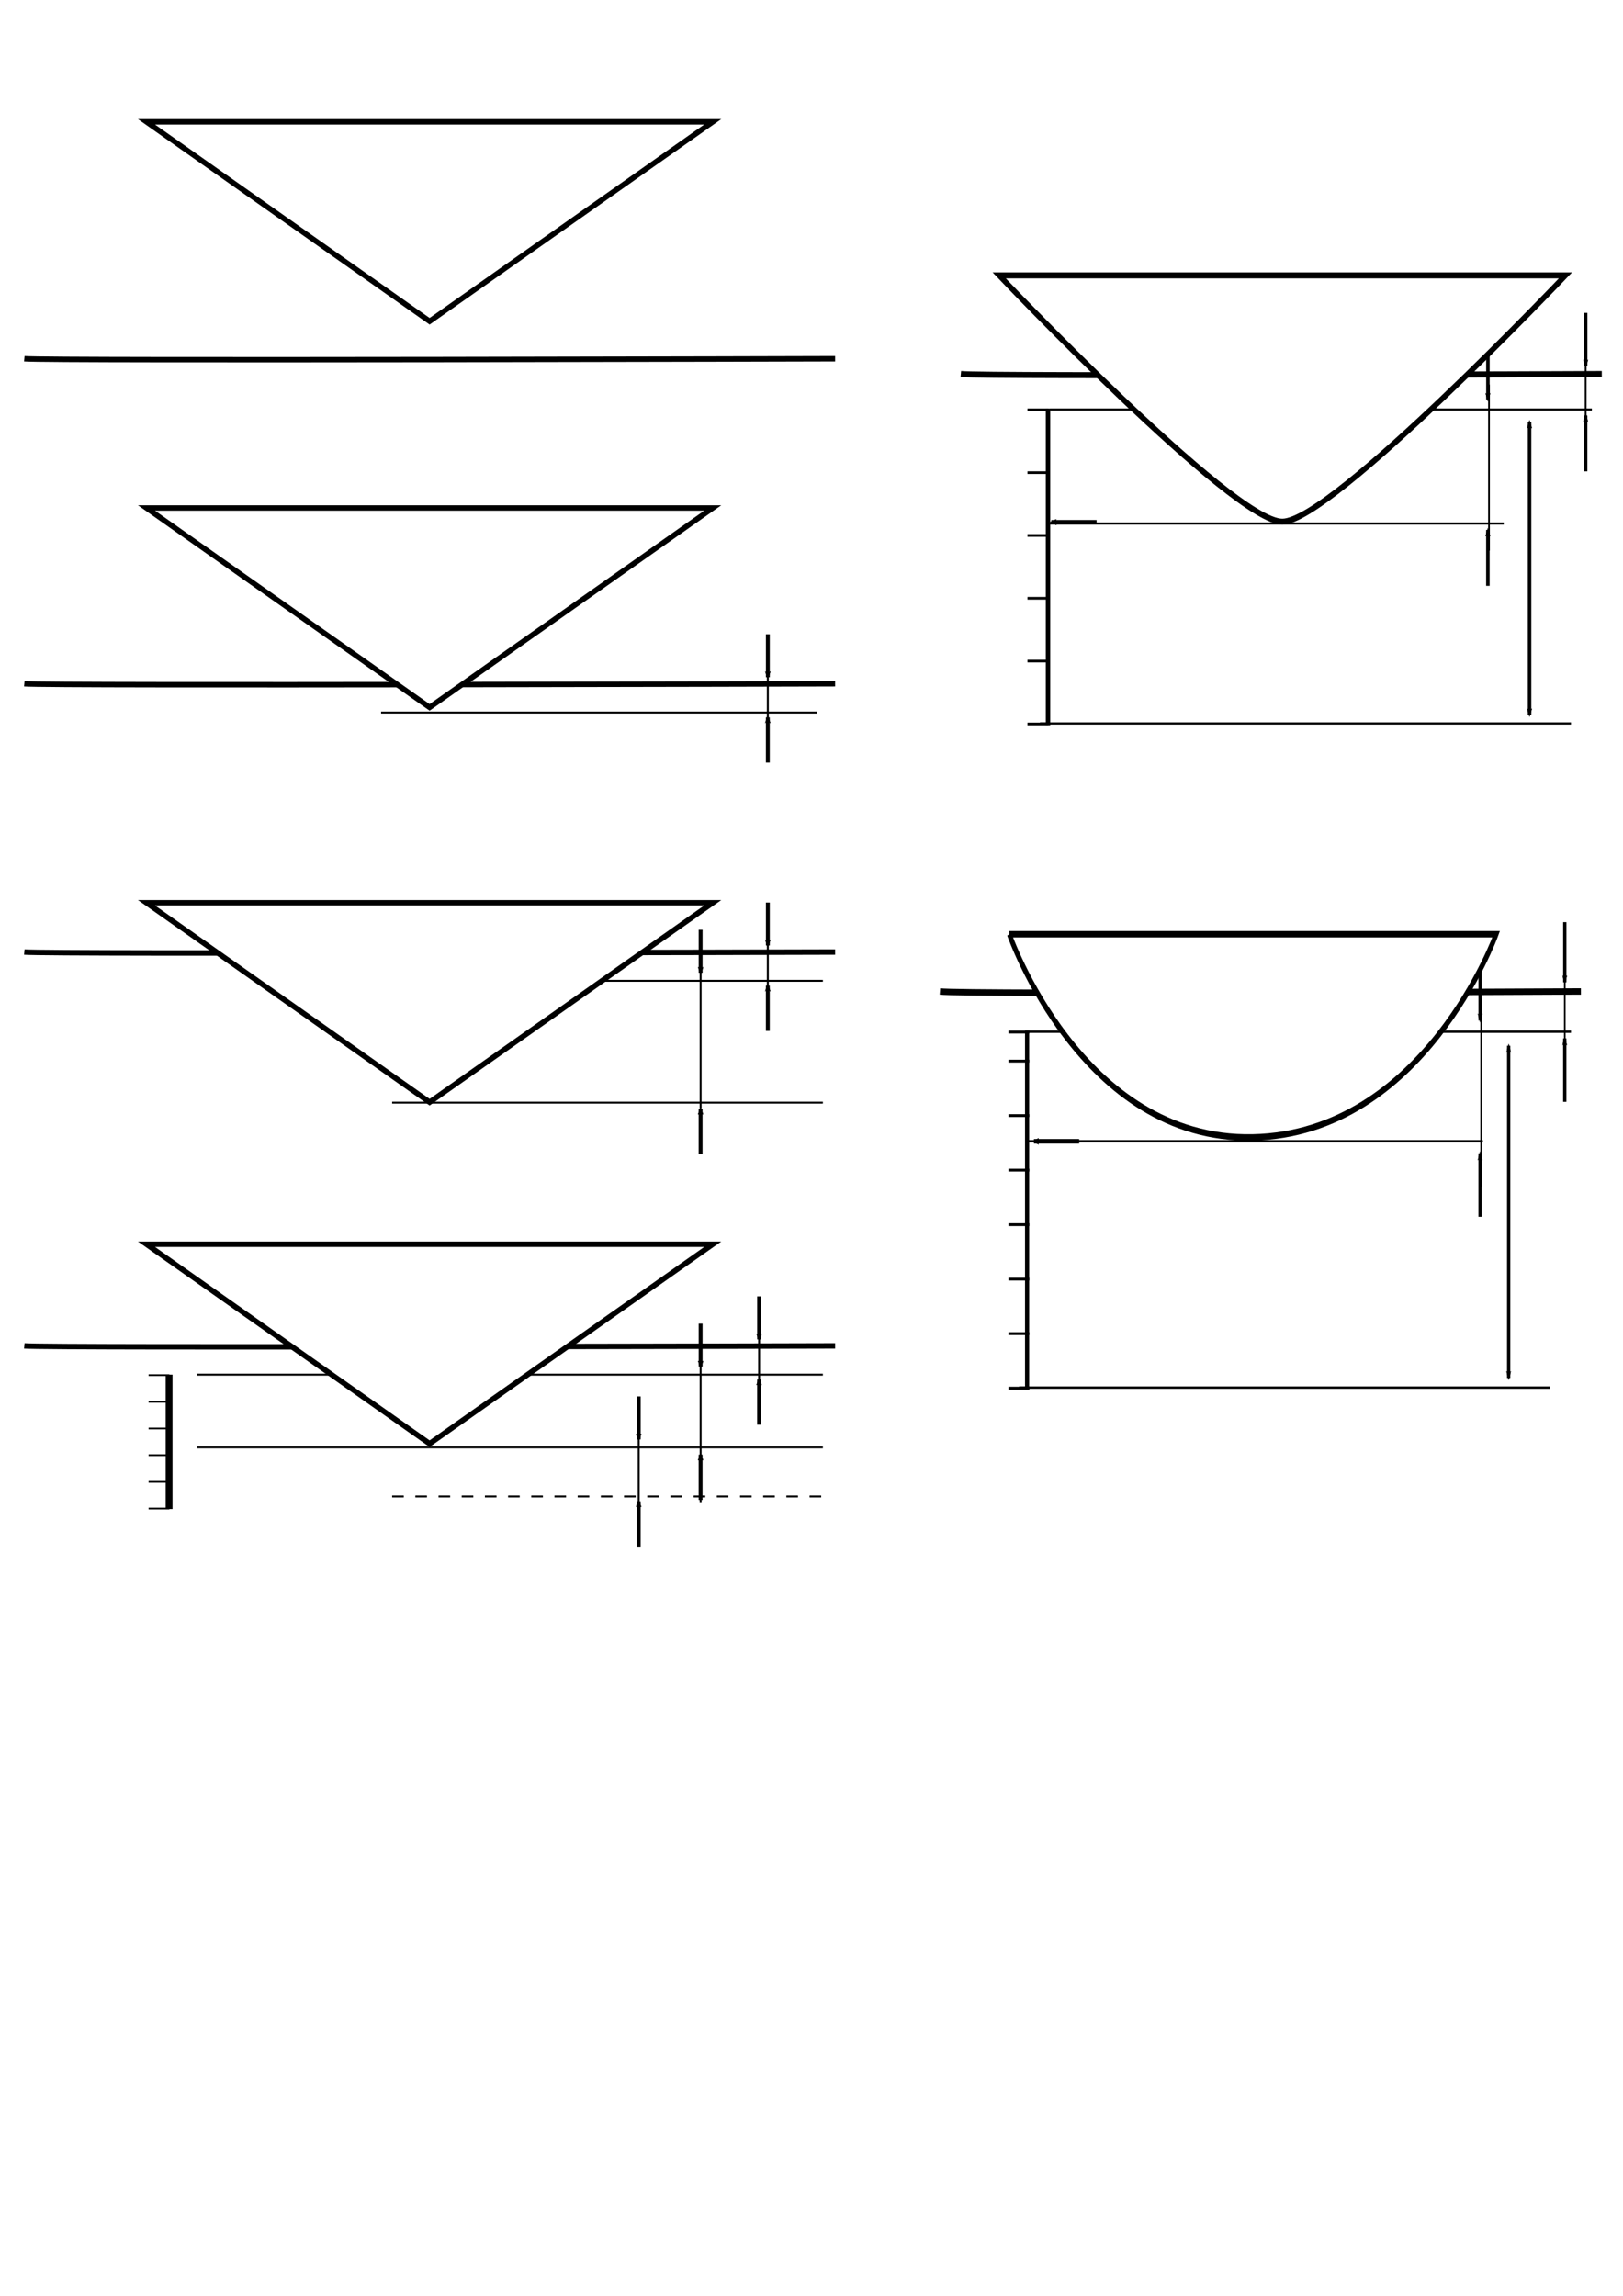 <?xml version="1.0" encoding="UTF-8" standalone="no"?>
<!-- Created with Inkscape (http://www.inkscape.org/) -->

<svg
   xmlns:dc="http://purl.org/dc/elements/1.1/"
   xmlns:cc="http://creativecommons.org/ns#"
   xmlns:rdf="http://www.w3.org/1999/02/22-rdf-syntax-ns#"
   xmlns:svg="http://www.w3.org/2000/svg"
   xmlns="http://www.w3.org/2000/svg"
   xmlns:sodipodi="http://sodipodi.sourceforge.net/DTD/sodipodi-0.dtd"
   xmlns:inkscape="http://www.inkscape.org/namespaces/inkscape"
   width="210mm"
   height="297mm"
   viewBox="0 0 744.094 1052.362"
   id="svg2"
   version="1.1"
   inkscape:version="0.91 r13725"
   sodipodi:docname="Rockwell.svg">
  <defs
     id="defs4">
    <marker
       inkscape:stockid="Arrow2Mstart"
       orient="auto"
       refY="0.0"
       refX="0.0"
       id="Arrow2Mstart"
       style="overflow:visible"
       inkscape:isstock="true">
      <path
         id="path4174"
         style="fill-rule:evenodd;stroke-width:0.625;stroke-linejoin:round;stroke:#000000;stroke-opacity:1;fill:#000000;fill-opacity:1"
         d="M 8.719,4.034 L -2.207,0.016 L 8.719,-4.002 C 6.973,-1.63 6.983,1.616 8.719,4.034 z "
         transform="scale(0.6) translate(0,0)" />
    </marker>
    <marker
       inkscape:stockid="Arrow2Mend"
       orient="auto"
       refY="0.0"
       refX="0.0"
       id="marker4452"
       style="overflow:visible;"
       inkscape:isstock="true">
      <path
         id="path4454"
         style="fill-rule:evenodd;stroke-width:0.625;stroke-linejoin:round;stroke:#000000;stroke-opacity:1;fill:#000000;fill-opacity:1"
         d="M 8.719,4.034 L -2.207,0.016 L 8.719,-4.002 C 6.973,-1.63 6.983,1.616 8.719,4.034 z "
         transform="scale(0.6) rotate(180) translate(0,0)" />
    </marker>
    <marker
       inkscape:stockid="Arrow2Lstart"
       orient="auto"
       refY="0.0"
       refX="0.0"
       id="Arrow2Lstart"
       style="overflow:visible"
       inkscape:isstock="true">
      <path
         id="path4168"
         style="fill-rule:evenodd;stroke-width:0.625;stroke-linejoin:round;stroke:#000000;stroke-opacity:1;fill:#000000;fill-opacity:1"
         d="M 8.719,4.034 L -2.207,0.016 L 8.719,-4.002 C 6.973,-1.63 6.983,1.616 8.719,4.034 z "
         transform="scale(1.1) translate(1,0)" />
    </marker>
    <marker
       inkscape:stockid="Arrow2Mend"
       orient="auto"
       refY="0.0"
       refX="0.0"
       id="Arrow2Mend"
       style="overflow:visible;"
       inkscape:isstock="true">
      <path
         id="path4177"
         style="fill-rule:evenodd;stroke-width:0.625;stroke-linejoin:round;stroke:#000000;stroke-opacity:1;fill:#000000;fill-opacity:1"
         d="M 8.719,4.034 L -2.207,0.016 L 8.719,-4.002 C 6.973,-1.63 6.983,1.616 8.719,4.034 z "
         transform="scale(0.6) rotate(180) translate(0,0)" />
    </marker>
    <marker
       inkscape:stockid="Arrow2Mend"
       orient="auto"
       refY="0"
       refX="0"
       id="Arrow2Mend-1"
       style="overflow:visible"
       inkscape:isstock="true">
      <path
         inkscape:connector-curvature="0"
         id="path4177-5"
         style="fill:#000000;fill-opacity:1;fill-rule:evenodd;stroke:#000000;stroke-width:0.625;stroke-linejoin:round;stroke-opacity:1"
         d="M 8.719,4.034 -2.207,0.016 8.719,-4.002 c -1.745,2.372 -1.735,5.617 -6e-7,8.035 z"
         transform="scale(-0.6,-0.6)" />
    </marker>
    <marker
       inkscape:stockid="Arrow2Mend"
       orient="auto"
       refY="0"
       refX="0"
       id="marker4452-1"
       style="overflow:visible"
       inkscape:isstock="true">
      <path
         inkscape:connector-curvature="0"
         id="path4454-5"
         style="fill:#000000;fill-opacity:1;fill-rule:evenodd;stroke:#000000;stroke-width:0.625;stroke-linejoin:round;stroke-opacity:1"
         d="M 8.719,4.034 -2.207,0.016 8.719,-4.002 c -1.745,2.372 -1.735,5.617 -6e-7,8.035 z"
         transform="scale(-0.6,-0.6)" />
    </marker>
    <marker
       inkscape:stockid="Arrow2Mend"
       orient="auto"
       refY="0"
       refX="0"
       id="Arrow2Mend-1-9"
       style="overflow:visible"
       inkscape:isstock="true">
      <path
         inkscape:connector-curvature="0"
         id="path4177-5-6"
         style="fill:#000000;fill-opacity:1;fill-rule:evenodd;stroke:#000000;stroke-width:0.625;stroke-linejoin:round;stroke-opacity:1"
         d="M 8.719,4.034 -2.207,0.016 8.719,-4.002 c -1.745,2.372 -1.735,5.617 -6e-7,8.035 z"
         transform="scale(-0.6,-0.6)" />
    </marker>
    <marker
       inkscape:stockid="Arrow2Mend"
       orient="auto"
       refY="0"
       refX="0"
       id="marker4452-1-7"
       style="overflow:visible"
       inkscape:isstock="true">
      <path
         inkscape:connector-curvature="0"
         id="path4454-5-8"
         style="fill:#000000;fill-opacity:1;fill-rule:evenodd;stroke:#000000;stroke-width:0.625;stroke-linejoin:round;stroke-opacity:1"
         d="M 8.719,4.034 -2.207,0.016 8.719,-4.002 c -1.745,2.372 -1.735,5.617 -6e-7,8.035 z"
         transform="scale(-0.6,-0.6)" />
    </marker>
    <marker
       inkscape:stockid="Arrow2Mend"
       orient="auto"
       refY="0"
       refX="0"
       id="Arrow2Mend-1-9-0"
       style="overflow:visible"
       inkscape:isstock="true">
      <path
         inkscape:connector-curvature="0"
         id="path4177-5-6-2"
         style="fill:#000000;fill-opacity:1;fill-rule:evenodd;stroke:#000000;stroke-width:0.625;stroke-linejoin:round;stroke-opacity:1"
         d="M 8.719,4.034 -2.207,0.016 8.719,-4.002 c -1.745,2.372 -1.735,5.617 -6e-7,8.035 z"
         transform="scale(-0.6,-0.6)" />
    </marker>
    <marker
       inkscape:stockid="Arrow2Mend"
       orient="auto"
       refY="0"
       refX="0"
       id="marker4452-1-7-1"
       style="overflow:visible"
       inkscape:isstock="true">
      <path
         inkscape:connector-curvature="0"
         id="path4454-5-8-3"
         style="fill:#000000;fill-opacity:1;fill-rule:evenodd;stroke:#000000;stroke-width:0.625;stroke-linejoin:round;stroke-opacity:1"
         d="M 8.719,4.034 -2.207,0.016 8.719,-4.002 c -1.745,2.372 -1.735,5.617 -6e-7,8.035 z"
         transform="scale(-0.6,-0.6)" />
    </marker>
    <marker
       inkscape:stockid="Arrow2Mend"
       orient="auto"
       refY="0"
       refX="0"
       id="Arrow2Mend-1-9-0-8"
       style="overflow:visible"
       inkscape:isstock="true">
      <path
         inkscape:connector-curvature="0"
         id="path4177-5-6-2-8"
         style="fill:#000000;fill-opacity:1;fill-rule:evenodd;stroke:#000000;stroke-width:0.625;stroke-linejoin:round;stroke-opacity:1"
         d="M 8.719,4.034 -2.207,0.016 8.719,-4.002 c -1.745,2.372 -1.735,5.617 -6e-7,8.035 z"
         transform="scale(-0.6,-0.6)" />
    </marker>
    <marker
       inkscape:stockid="Arrow2Mend"
       orient="auto"
       refY="0"
       refX="0"
       id="marker4452-1-7-1-0"
       style="overflow:visible"
       inkscape:isstock="true">
      <path
         inkscape:connector-curvature="0"
         id="path4454-5-8-3-2"
         style="fill:#000000;fill-opacity:1;fill-rule:evenodd;stroke:#000000;stroke-width:0.625;stroke-linejoin:round;stroke-opacity:1"
         d="M 8.719,4.034 -2.207,0.016 8.719,-4.002 c -1.745,2.372 -1.735,5.617 -6e-7,8.035 z"
         transform="scale(-0.6,-0.6)" />
    </marker>
    <marker
       inkscape:stockid="Arrow2Mend"
       orient="auto"
       refY="0"
       refX="0"
       id="Arrow2Mend-1-9-09"
       style="overflow:visible"
       inkscape:isstock="true">
      <path
         inkscape:connector-curvature="0"
         id="path4177-5-6-9"
         style="fill:#000000;fill-opacity:1;fill-rule:evenodd;stroke:#000000;stroke-width:0.625;stroke-linejoin:round;stroke-opacity:1"
         d="M 8.719,4.034 -2.207,0.016 8.719,-4.002 c -1.745,2.372 -1.735,5.617 -6e-7,8.035 z"
         transform="scale(-0.6,-0.6)" />
    </marker>
    <marker
       inkscape:stockid="Arrow2Mend"
       orient="auto"
       refY="0"
       refX="0"
       id="marker4452-1-7-7"
       style="overflow:visible"
       inkscape:isstock="true">
      <path
         inkscape:connector-curvature="0"
         id="path4454-5-8-5"
         style="fill:#000000;fill-opacity:1;fill-rule:evenodd;stroke:#000000;stroke-width:0.625;stroke-linejoin:round;stroke-opacity:1"
         d="M 8.719,4.034 -2.207,0.016 8.719,-4.002 c -1.745,2.372 -1.735,5.617 -6e-7,8.035 z"
         transform="scale(-0.6,-0.6)" />
    </marker>
    <marker
       inkscape:stockid="Arrow2Mend"
       orient="auto"
       refY="0"
       refX="0"
       id="Arrow2Mend-1-9-09-4"
       style="overflow:visible"
       inkscape:isstock="true">
      <path
         inkscape:connector-curvature="0"
         id="path4177-5-6-9-4"
         style="fill:#000000;fill-opacity:1;fill-rule:evenodd;stroke:#000000;stroke-width:0.625;stroke-linejoin:round;stroke-opacity:1"
         d="M 8.719,4.034 -2.207,0.016 8.719,-4.002 c -1.745,2.372 -1.735,5.617 -6e-7,8.035 z"
         transform="scale(-0.6,-0.6)" />
    </marker>
    <marker
       inkscape:stockid="Arrow2Mend"
       orient="auto"
       refY="0"
       refX="0"
       id="marker4452-1-7-7-4"
       style="overflow:visible"
       inkscape:isstock="true">
      <path
         inkscape:connector-curvature="0"
         id="path4454-5-8-5-2"
         style="fill:#000000;fill-opacity:1;fill-rule:evenodd;stroke:#000000;stroke-width:0.625;stroke-linejoin:round;stroke-opacity:1"
         d="M 8.719,4.034 -2.207,0.016 8.719,-4.002 c -1.745,2.372 -1.735,5.617 -6e-7,8.035 z"
         transform="scale(-0.6,-0.6)" />
    </marker>
    <marker
       inkscape:stockid="Arrow2Mend"
       orient="auto"
       refY="0"
       refX="0"
       id="Arrow2Mend-1-9-09-4-9"
       style="overflow:visible"
       inkscape:isstock="true">
      <path
         inkscape:connector-curvature="0"
         id="path4177-5-6-9-4-2"
         style="fill:#000000;fill-opacity:1;fill-rule:evenodd;stroke:#000000;stroke-width:0.625;stroke-linejoin:round;stroke-opacity:1"
         d="M 8.719,4.034 -2.207,0.016 8.719,-4.002 c -1.745,2.372 -1.735,5.617 -6e-7,8.035 z"
         transform="scale(-0.6,-0.6)" />
    </marker>
    <marker
       inkscape:stockid="Arrow2Mend"
       orient="auto"
       refY="0"
       refX="0"
       id="marker4452-1-7-7-4-3"
       style="overflow:visible"
       inkscape:isstock="true">
      <path
         inkscape:connector-curvature="0"
         id="path4454-5-8-5-2-0"
         style="fill:#000000;fill-opacity:1;fill-rule:evenodd;stroke:#000000;stroke-width:0.625;stroke-linejoin:round;stroke-opacity:1"
         d="M 8.719,4.034 -2.207,0.016 8.719,-4.002 c -1.745,2.372 -1.735,5.617 -6e-7,8.035 z"
         transform="scale(-0.6,-0.6)" />
    </marker>
    <marker
       inkscape:stockid="Arrow2Mend"
       orient="auto"
       refY="0"
       refX="0"
       id="Arrow2Mend-1-9-0-8-0"
       style="overflow:visible"
       inkscape:isstock="true">
      <path
         inkscape:connector-curvature="0"
         id="path4177-5-6-2-8-1"
         style="fill:#000000;fill-opacity:1;fill-rule:evenodd;stroke:#000000;stroke-width:0.625;stroke-linejoin:round;stroke-opacity:1"
         d="M 8.719,4.034 -2.207,0.016 8.719,-4.002 c -1.745,2.372 -1.735,5.617 -6e-7,8.035 z"
         transform="scale(-0.6,-0.6)" />
    </marker>
    <marker
       inkscape:stockid="Arrow2Mend"
       orient="auto"
       refY="0"
       refX="0"
       id="marker4452-1-7-1-0-4"
       style="overflow:visible"
       inkscape:isstock="true">
      <path
         inkscape:connector-curvature="0"
         id="path4454-5-8-3-2-1"
         style="fill:#000000;fill-opacity:1;fill-rule:evenodd;stroke:#000000;stroke-width:0.625;stroke-linejoin:round;stroke-opacity:1"
         d="M 8.719,4.034 -2.207,0.016 8.719,-4.002 c -1.745,2.372 -1.735,5.617 -6e-7,8.035 z"
         transform="scale(-0.6,-0.6)" />
    </marker>
    <marker
       inkscape:stockid="Arrow2Mend"
       orient="auto"
       refY="0"
       refX="0"
       id="Arrow2Mend-1-9-09-5"
       style="overflow:visible"
       inkscape:isstock="true">
      <path
         inkscape:connector-curvature="0"
         id="path4177-5-6-9-5"
         style="fill:#000000;fill-opacity:1;fill-rule:evenodd;stroke:#000000;stroke-width:0.625;stroke-linejoin:round;stroke-opacity:1"
         d="M 8.719,4.034 -2.207,0.016 8.719,-4.002 c -1.745,2.372 -1.735,5.617 -6e-7,8.035 z"
         transform="scale(-0.6,-0.6)" />
    </marker>
    <marker
       inkscape:stockid="Arrow2Mend"
       orient="auto"
       refY="0"
       refX="0"
       id="marker4452-1-7-7-3"
       style="overflow:visible"
       inkscape:isstock="true">
      <path
         inkscape:connector-curvature="0"
         id="path4454-5-8-5-3"
         style="fill:#000000;fill-opacity:1;fill-rule:evenodd;stroke:#000000;stroke-width:0.625;stroke-linejoin:round;stroke-opacity:1"
         d="M 8.719,4.034 -2.207,0.016 8.719,-4.002 c -1.745,2.372 -1.735,5.617 -6e-7,8.035 z"
         transform="scale(-0.6,-0.6)" />
    </marker>
    <marker
       inkscape:stockid="Arrow2Mend"
       orient="auto"
       refY="0"
       refX="0"
       id="Arrow2Mend-1-9-09-4-9-9"
       style="overflow:visible"
       inkscape:isstock="true">
      <path
         inkscape:connector-curvature="0"
         id="path4177-5-6-9-4-2-5"
         style="fill:#000000;fill-opacity:1;fill-rule:evenodd;stroke:#000000;stroke-width:0.625;stroke-linejoin:round;stroke-opacity:1"
         d="M 8.719,4.034 -2.207,0.016 8.719,-4.002 c -1.745,2.372 -1.735,5.617 -6e-7,8.035 z"
         transform="scale(-0.6,-0.6)" />
    </marker>
    <marker
       inkscape:stockid="Arrow2Mend"
       orient="auto"
       refY="0"
       refX="0"
       id="marker4452-1-7-7-4-3-7"
       style="overflow:visible"
       inkscape:isstock="true">
      <path
         inkscape:connector-curvature="0"
         id="path4454-5-8-5-2-0-4"
         style="fill:#000000;fill-opacity:1;fill-rule:evenodd;stroke:#000000;stroke-width:0.625;stroke-linejoin:round;stroke-opacity:1"
         d="M 8.719,4.034 -2.207,0.016 8.719,-4.002 c -1.745,2.372 -1.735,5.617 -6e-7,8.035 z"
         transform="scale(-0.6,-0.6)" />
    </marker>
    <marker
       inkscape:stockid="Arrow2Mend"
       orient="auto"
       refY="0"
       refX="0"
       id="Arrow2Mend-1-9-0-8-0-9"
       style="overflow:visible"
       inkscape:isstock="true">
      <path
         inkscape:connector-curvature="0"
         id="path4177-5-6-2-8-1-7"
         style="fill:#000000;fill-opacity:1;fill-rule:evenodd;stroke:#000000;stroke-width:0.625;stroke-linejoin:round;stroke-opacity:1"
         d="M 8.719,4.034 -2.207,0.016 8.719,-4.002 c -1.745,2.372 -1.735,5.617 -6e-7,8.035 z"
         transform="scale(-0.6,-0.6)" />
    </marker>
    <marker
       inkscape:stockid="Arrow2Mend"
       orient="auto"
       refY="0"
       refX="0"
       id="marker4452-1-7-1-0-4-8"
       style="overflow:visible"
       inkscape:isstock="true">
      <path
         inkscape:connector-curvature="0"
         id="path4454-5-8-3-2-1-5"
         style="fill:#000000;fill-opacity:1;fill-rule:evenodd;stroke:#000000;stroke-width:0.625;stroke-linejoin:round;stroke-opacity:1"
         d="M 8.719,4.034 -2.207,0.016 8.719,-4.002 c -1.745,2.372 -1.735,5.617 -6e-7,8.035 z"
         transform="scale(-0.6,-0.6)" />
    </marker>
    <marker
       inkscape:stockid="Arrow2Mend"
       orient="auto"
       refY="0"
       refX="0"
       id="Arrow2Mend-1-9-09-5-3"
       style="overflow:visible"
       inkscape:isstock="true">
      <path
         inkscape:connector-curvature="0"
         id="path4177-5-6-9-5-5"
         style="fill:#000000;fill-opacity:1;fill-rule:evenodd;stroke:#000000;stroke-width:0.625;stroke-linejoin:round;stroke-opacity:1"
         d="M 8.719,4.034 -2.207,0.016 8.719,-4.002 c -1.745,2.372 -1.735,5.617 -6e-7,8.035 z"
         transform="scale(-0.6,-0.6)" />
    </marker>
    <marker
       inkscape:stockid="Arrow2Mend"
       orient="auto"
       refY="0"
       refX="0"
       id="marker4452-1-7-7-3-7"
       style="overflow:visible"
       inkscape:isstock="true">
      <path
         inkscape:connector-curvature="0"
         id="path4454-5-8-5-3-7"
         style="fill:#000000;fill-opacity:1;fill-rule:evenodd;stroke:#000000;stroke-width:0.625;stroke-linejoin:round;stroke-opacity:1"
         d="M 8.719,4.034 -2.207,0.016 8.719,-4.002 c -1.745,2.372 -1.735,5.617 -6e-7,8.035 z"
         transform="scale(-0.6,-0.6)" />
    </marker>
    <marker
       inkscape:stockid="Arrow2Mend"
       orient="auto"
       refY="0"
       refX="0"
       id="Arrow2Mend-1-9-0-8-0-9-0"
       style="overflow:visible"
       inkscape:isstock="true">
      <path
         inkscape:connector-curvature="0"
         id="path4177-5-6-2-8-1-7-6"
         style="fill:#000000;fill-opacity:1;fill-rule:evenodd;stroke:#000000;stroke-width:0.625;stroke-linejoin:round;stroke-opacity:1"
         d="M 8.719,4.034 -2.207,0.016 8.719,-4.002 c -1.745,2.372 -1.735,5.617 -6e-7,8.035 z"
         transform="scale(-0.6,-0.6)" />
    </marker>
    <marker
       inkscape:stockid="Arrow2Mend"
       orient="auto"
       refY="0"
       refX="0"
       id="Arrow2Mend-1-9-0-8-0-9-5"
       style="overflow:visible"
       inkscape:isstock="true">
      <path
         inkscape:connector-curvature="0"
         id="path4177-5-6-2-8-1-7-7"
         style="fill:#000000;fill-opacity:1;fill-rule:evenodd;stroke:#000000;stroke-width:0.625;stroke-linejoin:round;stroke-opacity:1"
         d="M 8.719,4.034 -2.207,0.016 8.719,-4.002 c -1.745,2.372 -1.735,5.617 -6e-7,8.035 z"
         transform="scale(-0.6,-0.6)" />
    </marker>
    <marker
       inkscape:stockid="Arrow2Mend"
       orient="auto"
       refY="0"
       refX="0"
       id="marker4452-1-7-7-3-7-7"
       style="overflow:visible"
       inkscape:isstock="true">
      <path
         inkscape:connector-curvature="0"
         id="path4454-5-8-5-3-7-0"
         style="fill:#000000;fill-opacity:1;fill-rule:evenodd;stroke:#000000;stroke-width:0.625;stroke-linejoin:round;stroke-opacity:1"
         d="M 8.719,4.034 -2.207,0.016 8.719,-4.002 c -1.745,2.372 -1.735,5.617 -6e-7,8.035 z"
         transform="scale(-0.6,-0.6)" />
    </marker>
    <marker
       inkscape:stockid="Arrow2Mend"
       orient="auto"
       refY="0"
       refX="0"
       id="Arrow2Mend-1-9-09-5-3-7"
       style="overflow:visible"
       inkscape:isstock="true">
      <path
         inkscape:connector-curvature="0"
         id="path4177-5-6-9-5-5-6"
         style="fill:#000000;fill-opacity:1;fill-rule:evenodd;stroke:#000000;stroke-width:0.625;stroke-linejoin:round;stroke-opacity:1"
         d="M 8.719,4.034 -2.207,0.016 8.719,-4.002 c -1.745,2.372 -1.735,5.617 -6e-7,8.035 z"
         transform="scale(-0.6,-0.6)" />
    </marker>
    <marker
       inkscape:stockid="Arrow2Mend"
       orient="auto"
       refY="0"
       refX="0"
       id="marker4452-1-7-1-0-4-8-6"
       style="overflow:visible"
       inkscape:isstock="true">
      <path
         inkscape:connector-curvature="0"
         id="path4454-5-8-3-2-1-5-7"
         style="fill:#000000;fill-opacity:1;fill-rule:evenodd;stroke:#000000;stroke-width:0.625;stroke-linejoin:round;stroke-opacity:1"
         d="M 8.719,4.034 -2.207,0.016 8.719,-4.002 c -1.745,2.372 -1.735,5.617 -6e-7,8.035 z"
         transform="scale(-0.6,-0.6)" />
    </marker>
    <marker
       inkscape:stockid="Arrow2Mend"
       orient="auto"
       refY="0"
       refX="0"
       id="Arrow2Mend-1-9-0-8-0-9-7"
       style="overflow:visible"
       inkscape:isstock="true">
      <path
         inkscape:connector-curvature="0"
         id="path4177-5-6-2-8-1-7-3"
         style="fill:#000000;fill-opacity:1;fill-rule:evenodd;stroke:#000000;stroke-width:0.625;stroke-linejoin:round;stroke-opacity:1"
         d="M 8.719,4.034 -2.207,0.016 8.719,-4.002 c -1.745,2.372 -1.735,5.617 -6e-7,8.035 z"
         transform="scale(-0.6,-0.6)" />
    </marker>
    <marker
       inkscape:stockid="Arrow2Mstart"
       orient="auto"
       refY="0"
       refX="0"
       id="Arrow2Mstart-1"
       style="overflow:visible"
       inkscape:isstock="true">
      <path
         inkscape:connector-curvature="0"
         id="path4174-2"
         style="fill:#000000;fill-opacity:1;fill-rule:evenodd;stroke:#000000;stroke-width:0.625;stroke-linejoin:round;stroke-opacity:1"
         d="M 8.719,4.034 -2.207,0.016 8.719,-4.002 c -1.745,2.372 -1.735,5.617 -6e-7,8.035 z"
         transform="scale(0.6,0.6)" />
    </marker>
    <marker
       inkscape:stockid="Arrow2Mend"
       orient="auto"
       refY="0"
       refX="0"
       id="Arrow2Mend-1-9-0-8-0-9-0-9"
       style="overflow:visible"
       inkscape:isstock="true">
      <path
         inkscape:connector-curvature="0"
         id="path4177-5-6-2-8-1-7-6-0"
         style="fill:#000000;fill-opacity:1;fill-rule:evenodd;stroke:#000000;stroke-width:0.625;stroke-linejoin:round;stroke-opacity:1"
         d="M 8.719,4.034 -2.207,0.016 8.719,-4.002 c -1.745,2.372 -1.735,5.617 -6e-7,8.035 z"
         transform="scale(-0.6,-0.6)" />
    </marker>
    <marker
       inkscape:stockid="Arrow2Mend"
       orient="auto"
       refY="0"
       refX="0"
       id="Arrow2Mend-1-9-0-8-0-9-5-0"
       style="overflow:visible"
       inkscape:isstock="true">
      <path
         inkscape:connector-curvature="0"
         id="path4177-5-6-2-8-1-7-7-1"
         style="fill:#000000;fill-opacity:1;fill-rule:evenodd;stroke:#000000;stroke-width:0.625;stroke-linejoin:round;stroke-opacity:1"
         d="M 8.719,4.034 -2.207,0.016 8.719,-4.002 c -1.745,2.372 -1.735,5.617 -6e-7,8.035 z"
         transform="scale(-0.6,-0.6)" />
    </marker>
  </defs>
  <sodipodi:namedview
     id="base"
     pagecolor="#ffffff"
     bordercolor="#666666"
     borderopacity="1.0"
     inkscape:pageopacity="0.0"
     inkscape:pageshadow="2"
     inkscape:zoom="2.1786943"
     inkscape:cx="500.77128"
     inkscape:cy="512.94328"
     inkscape:document-units="px"
     inkscape:current-layer="g8819-5"
     showgrid="false"
     showguides="true"
     inkscape:guide-bbox="true"
     inkscape:window-width="1920"
     inkscape:window-height="1027"
     inkscape:window-x="-8"
     inkscape:window-y="-8"
     inkscape:window-maximized="1">
    <sodipodi:guide
       position="690.944,250.518"
       orientation="0,1"
       id="guide6190" />
  </sodipodi:namedview>
  <g
     inkscape:label="Ebene 1"
     inkscape:groupmode="layer"
     id="layer1">
    <g
       id="g6192"
       transform="translate(-184.819,6.1035156e-5)">
      <path
         sodipodi:nodetypes="cccc"
         inkscape:connector-curvature="0"
         id="path3336"
         d="m 251.979,55.847 259.609,0 -129.805,91.419 z"
         style="fill:#ffffff;fill-opacity:1;fill-rule:evenodd;stroke:#000000;stroke-width:2.48;stroke-linecap:butt;stroke-linejoin:miter;stroke-miterlimit:4;stroke-dasharray:none;stroke-opacity:1" />
      <path
         inkscape:connector-curvature="0"
         id="path3338"
         d="m 195.97,164.438 c 11.112,1.01 371.736,0 371.736,0"
         style="fill:none;fill-rule:evenodd;stroke:#000000;stroke-width:2.48;stroke-linecap:butt;stroke-linejoin:miter;stroke-miterlimit:4;stroke-dasharray:none;stroke-opacity:1" />
    </g>
    <g
       id="g6196"
       transform="translate(-138.406,-7.044)">
      <g
         transform="translate(23.234,-172.736)"
         id="g4486">
        <path
           style="fill:none;fill-rule:evenodd;stroke:#000000;stroke-width:1.772;stroke-linecap:butt;stroke-linejoin:miter;stroke-miterlimit:4;stroke-dasharray:none;stroke-opacity:1;marker-end:url(#marker4452)"
           d="m 467.205,470.514 0,19.7"
           id="path3340"
           inkscape:connector-curvature="0"
           sodipodi:nodetypes="cc" />
        <path
           style="fill:none;fill-rule:evenodd;stroke:#000000;stroke-width:1.772;stroke-linecap:butt;stroke-linejoin:miter;stroke-miterlimit:4;stroke-dasharray:none;stroke-opacity:1;marker-end:url(#Arrow2Mend)"
           d="m 467.192,529.347 0,-20.759"
           id="path3342"
           inkscape:connector-curvature="0"
           sodipodi:nodetypes="cc" />
        <path
           style="fill:none;fill-rule:evenodd;stroke:#000000;stroke-width:0.886;stroke-linecap:butt;stroke-linejoin:miter;stroke-miterlimit:4;stroke-dasharray:none;stroke-opacity:1"
           d="m 467.196,484.656 0,30.305"
           id="path3344"
           inkscape:connector-curvature="0"
           sodipodi:nodetypes="cc" />
      </g>
      <path
         inkscape:connector-curvature="0"
         id="path3338-9"
         d="m 149.557,320.474 c 11.112,1.01 371.736,0 371.736,0"
         style="fill:none;fill-rule:evenodd;stroke:#000000;stroke-width:2.48;stroke-linecap:butt;stroke-linejoin:miter;stroke-miterlimit:4;stroke-dasharray:none;stroke-opacity:1" />
      <path
         sodipodi:nodetypes="cccc"
         inkscape:connector-curvature="0"
         id="path3336-3"
         d="m 205.566,239.882 259.609,0 -129.805,91.419 z"
         style="fill:#ffffff;fill-opacity:1;fill-rule:evenodd;stroke:#000000;stroke-width:2.48;stroke-linecap:butt;stroke-linejoin:miter;stroke-miterlimit:4;stroke-dasharray:none;stroke-opacity:1" />
      <path
         sodipodi:nodetypes="cc"
         inkscape:connector-curvature="0"
         id="path4509"
         d="m 313.127,333.659 200.01,0"
         style="fill:none;fill-rule:evenodd;stroke:#000000;stroke-width:0.886;stroke-linecap:butt;stroke-linejoin:miter;stroke-miterlimit:4;stroke-dasharray:none;stroke-opacity:1" />
    </g>
    <g
       id="g6205"
       transform="translate(-144.467,-1.768)">
      <path
         style="fill:none;fill-rule:evenodd;stroke:#000000;stroke-width:1.772;stroke-linecap:butt;stroke-linejoin:miter;stroke-miterlimit:4;stroke-dasharray:none;stroke-opacity:1;marker-end:url(#marker4452-1-7)"
         d="m 496.5,415.471 0,19.7"
         id="path3340-7"
         inkscape:connector-curvature="0"
         sodipodi:nodetypes="cc" />
      <path
         style="fill:none;fill-rule:evenodd;stroke:#000000;stroke-width:1.772;stroke-linecap:butt;stroke-linejoin:miter;stroke-miterlimit:4;stroke-dasharray:none;stroke-opacity:1;marker-end:url(#Arrow2Mend-1-9)"
         d="m 496.486,474.304 0,-20.759"
         id="path3342-8"
         inkscape:connector-curvature="0"
         sodipodi:nodetypes="cc" />
      <path
         style="fill:none;fill-rule:evenodd;stroke:#000000;stroke-width:0.886;stroke-linecap:butt;stroke-linejoin:miter;stroke-miterlimit:4;stroke-dasharray:none;stroke-opacity:1"
         d="m 496.49,429.613 0,30.305"
         id="path3344-9"
         inkscape:connector-curvature="0"
         sodipodi:nodetypes="cc" />
      <path
         inkscape:connector-curvature="0"
         id="path3338-9-5"
         d="m 155.618,438.167 c 11.112,1.01 371.736,0 371.736,0"
         style="fill:none;fill-rule:evenodd;stroke:#000000;stroke-width:2.48;stroke-linecap:butt;stroke-linejoin:miter;stroke-miterlimit:4;stroke-dasharray:none;stroke-opacity:1" />
      <path
         sodipodi:nodetypes="cc"
         inkscape:connector-curvature="0"
         id="path4509-4"
         d="m 319.188,451.352 202.546,0"
         style="fill:none;fill-rule:evenodd;stroke:#000000;stroke-width:0.886;stroke-linecap:butt;stroke-linejoin:miter;stroke-miterlimit:4;stroke-dasharray:none;stroke-opacity:1" />
      <path
         sodipodi:nodetypes="cccc"
         inkscape:connector-curvature="0"
         id="path3336-3-7"
         d="m 211.627,415.575 259.609,0 -129.805,91.419 z"
         style="fill:#ffffff;fill-opacity:1;fill-rule:evenodd;stroke:#000000;stroke-width:2.48;stroke-linecap:butt;stroke-linejoin:miter;stroke-miterlimit:4;stroke-dasharray:none;stroke-opacity:1" />
      <path
         sodipodi:nodetypes="cc"
         inkscape:connector-curvature="0"
         id="path4509-4-7"
         d="m 324.259,507.203 197.475,0"
         style="fill:none;fill-rule:evenodd;stroke:#000000;stroke-width:0.886;stroke-linecap:butt;stroke-linejoin:miter;stroke-miterlimit:4;stroke-dasharray:none;stroke-opacity:1" />
      <path
         style="fill:none;fill-rule:evenodd;stroke:#000000;stroke-width:1.772;stroke-linecap:butt;stroke-linejoin:miter;stroke-miterlimit:4;stroke-dasharray:none;stroke-opacity:1;marker-end:url(#marker4452-1-7-1)"
         d="m 465.687,427.966 0,19.7"
         id="path3340-7-6"
         inkscape:connector-curvature="0"
         sodipodi:nodetypes="cc" />
      <path
         style="fill:none;fill-rule:evenodd;stroke:#000000;stroke-width:1.772;stroke-linecap:butt;stroke-linejoin:miter;stroke-miterlimit:4;stroke-dasharray:none;stroke-opacity:1;marker-end:url(#Arrow2Mend-1-9-0)"
         d="m 465.674,530.799 0,-20.759"
         id="path3342-8-5"
         inkscape:connector-curvature="0"
         sodipodi:nodetypes="cc" />
      <path
         style="fill:none;fill-rule:evenodd;stroke:#000000;stroke-width:0.886;stroke-linecap:butt;stroke-linejoin:miter;stroke-miterlimit:4;stroke-dasharray:none;stroke-opacity:1"
         d="m 465.678,442.108 0,67.68"
         id="path3344-9-2"
         inkscape:connector-curvature="0"
         sodipodi:nodetypes="cc" />
    </g>
    <g
       id="g6217">
      <path
         style="fill:none;fill-rule:evenodd;stroke:#000000;stroke-width:1.772;stroke-linecap:butt;stroke-linejoin:miter;stroke-miterlimit:4;stroke-dasharray:none;stroke-opacity:1;marker-end:url(#marker4452-1-7-7)"
         d="m 348.033,594.236 0,19.7"
         id="path3340-7-3"
         inkscape:connector-curvature="0"
         sodipodi:nodetypes="cc" />
      <path
         style="fill:none;fill-rule:evenodd;stroke:#000000;stroke-width:1.772;stroke-linecap:butt;stroke-linejoin:miter;stroke-miterlimit:4;stroke-dasharray:none;stroke-opacity:1;marker-end:url(#Arrow2Mend-1-9-09)"
         d="m 348.019,653.068 0,-20.759"
         id="path3342-8-1"
         inkscape:connector-curvature="0"
         sodipodi:nodetypes="cc" />
      <path
         style="fill:none;fill-rule:evenodd;stroke:#000000;stroke-width:0.886;stroke-linecap:butt;stroke-linejoin:miter;stroke-miterlimit:4;stroke-dasharray:none;stroke-opacity:1"
         d="m 348.023,608.378 0,30.305"
         id="path3344-9-21"
         inkscape:connector-curvature="0"
         sodipodi:nodetypes="cc" />
      <path
         inkscape:connector-curvature="0"
         id="path3338-9-5-1"
         d="m 11.151,616.931 c 11.112,1.01 371.736,0 371.736,0"
         style="fill:none;fill-rule:evenodd;stroke:#000000;stroke-width:2.48;stroke-linecap:butt;stroke-linejoin:miter;stroke-miterlimit:4;stroke-dasharray:none;stroke-opacity:1" />
      <path
         sodipodi:nodetypes="cc"
         inkscape:connector-curvature="0"
         id="path4509-4-8"
         d="m 90.383,630.117 286.883,0"
         style="fill:none;fill-rule:evenodd;stroke:#000000;stroke-width:0.886;stroke-linecap:butt;stroke-linejoin:miter;stroke-miterlimit:4;stroke-dasharray:none;stroke-opacity:1" />
      <path
         sodipodi:nodetypes="cc"
         inkscape:connector-curvature="0"
         id="path4509-4-7-6"
         d="m 179.792,685.967 197.475,0"
         style="fill:none;fill-rule:evenodd;stroke:#000000;stroke-width:0.886;stroke-linecap:butt;stroke-linejoin:miter;stroke-miterlimit:4;stroke-dasharray:5.316, 5.316;stroke-dashoffset:0;stroke-opacity:1" />
      <path
         style="fill:none;fill-rule:evenodd;stroke:#000000;stroke-width:1.772;stroke-linecap:butt;stroke-linejoin:miter;stroke-miterlimit:4;stroke-dasharray:none;stroke-opacity:1;marker-end:url(#marker4452-1-7-1-0)"
         d="m 321.22,606.731 0,19.7"
         id="path3340-7-6-2"
         inkscape:connector-curvature="0"
         sodipodi:nodetypes="cc" />
      <path
         style="fill:none;fill-rule:evenodd;stroke:#000000;stroke-width:1.772;stroke-linecap:butt;stroke-linejoin:miter;stroke-miterlimit:4;stroke-dasharray:none;stroke-opacity:1;marker-end:url(#Arrow2Mend-1-9-0-8)"
         d="m 321.207,687.563 0,-20.759"
         id="path3342-8-5-4"
         inkscape:connector-curvature="0"
         sodipodi:nodetypes="cc" />
      <path
         style="fill:none;fill-rule:evenodd;stroke:#000000;stroke-width:0.886;stroke-linecap:butt;stroke-linejoin:miter;stroke-miterlimit:4;stroke-dasharray:none;stroke-opacity:1"
         d="m 321.211,620.873 0,67.68"
         id="path3344-9-2-7"
         inkscape:connector-curvature="0"
         sodipodi:nodetypes="cc" />
      <path
         sodipodi:nodetypes="cc"
         inkscape:connector-curvature="0"
         id="path4509-4-7-6-0"
         d="m 90.383,663.453 286.883,0"
         style="fill:none;fill-rule:evenodd;stroke:#000000;stroke-width:0.886;stroke-linecap:butt;stroke-linejoin:miter;stroke-miterlimit:4;stroke-dasharray:none;stroke-opacity:1" />
      <path
         style="fill:none;fill-rule:evenodd;stroke:#000000;stroke-width:1.772;stroke-linecap:butt;stroke-linejoin:miter;stroke-miterlimit:4;stroke-dasharray:none;stroke-opacity:1;marker-end:url(#marker4452-1-7-7-4)"
         d="m 292.835,640.098 0,19.7"
         id="path3340-7-3-3"
         inkscape:connector-curvature="0"
         sodipodi:nodetypes="cc" />
      <path
         style="fill:none;fill-rule:evenodd;stroke:#000000;stroke-width:1.772;stroke-linecap:butt;stroke-linejoin:miter;stroke-miterlimit:4;stroke-dasharray:none;stroke-opacity:1;marker-end:url(#Arrow2Mend-1-9-09-4)"
         d="m 292.821,708.931 0,-20.759"
         id="path3342-8-1-8"
         inkscape:connector-curvature="0"
         sodipodi:nodetypes="cc" />
      <path
         style="fill:none;fill-rule:evenodd;stroke:#000000;stroke-width:0.886;stroke-linecap:butt;stroke-linejoin:miter;stroke-miterlimit:4;stroke-dasharray:none;stroke-opacity:1"
         d="m 292.825,658.24 0,30.305"
         id="path3344-9-21-2"
         inkscape:connector-curvature="0"
         sodipodi:nodetypes="cc" />
      <path
         sodipodi:nodetypes="cccc"
         inkscape:connector-curvature="0"
         id="path3336-3-7-7"
         d="m 67.16,570.34 259.609,0 -129.805,91.419 z"
         style="fill:#ffffff;fill-opacity:1;fill-rule:evenodd;stroke:#000000;stroke-width:2.48;stroke-linecap:butt;stroke-linejoin:miter;stroke-miterlimit:4;stroke-dasharray:none;stroke-opacity:1" />
      <g
         transform="matrix(0.786,0,0,0.496,-459.486,544.021)"
         id="g6181">
        <path
           style="fill:none;fill-rule:evenodd;stroke:#000000;stroke-width:3.972;stroke-linecap:butt;stroke-linejoin:miter;stroke-miterlimit:4;stroke-dasharray:none;stroke-opacity:1"
           d="m 683.222,173.547 0,124.249"
           id="path6097"
           inkscape:connector-curvature="0"
           sodipodi:nodetypes="cc" />
        <path
           style="fill:none;fill-rule:evenodd;stroke:#000000;stroke-width:1.602px;stroke-linecap:butt;stroke-linejoin:miter;stroke-opacity:1"
           d="m 671.246,174.047 12.122,0"
           id="path6140"
           inkscape:connector-curvature="0"
           sodipodi:nodetypes="cc" />
        <path
           style="fill:none;fill-rule:evenodd;stroke:#000000;stroke-width:1.602px;stroke-linecap:butt;stroke-linejoin:miter;stroke-opacity:1"
           d="m 671.246,198.697 12.122,0"
           id="path6140-5"
           inkscape:connector-curvature="0"
           sodipodi:nodetypes="cc" />
        <path
           style="fill:none;fill-rule:evenodd;stroke:#000000;stroke-width:1.602px;stroke-linecap:butt;stroke-linejoin:miter;stroke-opacity:1"
           d="m 671.246,247.996 12.122,0"
           id="path6140-6"
           inkscape:connector-curvature="0"
           sodipodi:nodetypes="cc" />
        <path
           style="fill:none;fill-rule:evenodd;stroke:#000000;stroke-width:1.602px;stroke-linecap:butt;stroke-linejoin:miter;stroke-opacity:1"
           d="m 671.246,297.296 12.122,0"
           id="path6140-7"
           inkscape:connector-curvature="0"
           sodipodi:nodetypes="cc" />
        <path
           style="fill:none;fill-rule:evenodd;stroke:#000000;stroke-width:1.602px;stroke-linecap:butt;stroke-linejoin:miter;stroke-opacity:1"
           d="m 671.246,272.646 12.122,0"
           id="path6140-58"
           inkscape:connector-curvature="0"
           sodipodi:nodetypes="cc" />
        <path
           style="fill:none;fill-rule:evenodd;stroke:#000000;stroke-width:1.602px;stroke-linecap:butt;stroke-linejoin:miter;stroke-opacity:1"
           d="m 671.246,223.346 12.122,0"
           id="path6140-1"
           inkscape:connector-curvature="0"
           sodipodi:nodetypes="cc" />
      </g>
    </g>
    <g
       id="g8819"
       transform="matrix(1,0,0,1.235,0,-29.33)">
      <path
         sodipodi:nodetypes="cc"
         inkscape:connector-curvature="0"
         id="path3340-7-3-1"
         d="m 726.977,139.862 0,19.7"
         style="fill:none;fill-rule:evenodd;stroke:#000000;stroke-width:1.594;stroke-linecap:butt;stroke-linejoin:miter;stroke-miterlimit:4;stroke-dasharray:none;stroke-opacity:1;marker-end:url(#marker4452-1-7-7-3-7)" />
      <path
         sodipodi:nodetypes="cc"
         inkscape:connector-curvature="0"
         id="path3342-8-1-89"
         d="m 726.964,198.694 0,-20.759"
         style="fill:none;fill-rule:evenodd;stroke:#000000;stroke-width:1.595;stroke-linecap:butt;stroke-linejoin:miter;stroke-miterlimit:4;stroke-dasharray:none;stroke-opacity:1;marker-end:url(#Arrow2Mend-1-9-09-5-3)" />
      <path
         sodipodi:nodetypes="cc"
         inkscape:connector-curvature="0"
         id="path3344-9-21-5"
         d="m 726.967,154.004 0,30.305"
         style="fill:none;fill-rule:evenodd;stroke:#000000;stroke-width:0.797;stroke-linecap:butt;stroke-linejoin:miter;stroke-miterlimit:4;stroke-dasharray:none;stroke-opacity:1" />
      <path
         style="fill:none;fill-rule:evenodd;stroke:#000000;stroke-width:2.232;stroke-linecap:butt;stroke-linejoin:miter;stroke-miterlimit:4;stroke-dasharray:none;stroke-opacity:1"
         d="m 440.516,162.557 c 8.784,1.01 293.859,0 293.859,0"
         id="path3338-9-5-1-5"
         inkscape:connector-curvature="0" />
      <path
         style="fill:none;fill-rule:evenodd;stroke:#000000;stroke-width:0.797;stroke-linecap:butt;stroke-linejoin:miter;stroke-miterlimit:4;stroke-dasharray:none;stroke-opacity:1"
         d="m 481.328,175.742 248.498,0"
         id="path4509-4-8-4"
         inkscape:connector-curvature="0"
         sodipodi:nodetypes="cc" />
      <path
         sodipodi:nodetypes="cc"
         inkscape:connector-curvature="0"
         id="path3340-7-6-2-9"
         d="m 682.165,152.357 0,19.7"
         style="fill:none;fill-rule:evenodd;stroke:#000000;stroke-width:1.594;stroke-linecap:butt;stroke-linejoin:miter;stroke-miterlimit:4;stroke-dasharray:none;stroke-opacity:1;marker-end:url(#marker4452-1-7-1-0-4-8)" />
      <path
         sodipodi:nodetypes="cc"
         inkscape:connector-curvature="0"
         id="path3342-8-5-4-5"
         d="m 682.151,241.189 0,-20.759"
         style="fill:none;fill-rule:evenodd;stroke:#000000;stroke-width:1.595;stroke-linecap:butt;stroke-linejoin:miter;stroke-miterlimit:4;stroke-dasharray:none;stroke-opacity:1;marker-end:url(#Arrow2Mend-1-9-0-8-0-9)" />
      <path
         sodipodi:nodetypes="cc"
         inkscape:connector-curvature="0"
         id="path3344-9-2-7-2"
         d="m 682.66,166.499 0,61.619"
         style="fill:none;fill-rule:evenodd;stroke:#000000;stroke-width:0.797;stroke-linecap:butt;stroke-linejoin:miter;stroke-miterlimit:4;stroke-dasharray:none;stroke-opacity:1" />
      <path
         style="fill:none;fill-rule:evenodd;stroke:#000000;stroke-width:0.797;stroke-linecap:butt;stroke-linejoin:miter;stroke-miterlimit:4;stroke-dasharray:none;stroke-opacity:1"
         d="m 481.328,218.069 208.091,0"
         id="path4509-4-7-6-0-9"
         inkscape:connector-curvature="0"
         sodipodi:nodetypes="cc" />
      <path
         style="fill:#ffffff;fill-opacity:1;fill-rule:evenodd;stroke:#000000;stroke-width:2.232;stroke-linecap:butt;stroke-linejoin:miter;stroke-miterlimit:4;stroke-dasharray:none;stroke-opacity:1"
         d="m 458.104,125.966 259.609,0 c 0,0 -107.187,91.419 -129.805,91.419 -22.617,0 -129.805,-91.419 -129.805,-91.419 z"
         id="path3336-3-7-7-7"
         inkscape:connector-curvature="0"
         sodipodi:nodetypes="cczc" />
      <g
         id="g6181-3"
         transform="matrix(0.786,0,0,0.946,-56.542,11.202)">
        <path
           sodipodi:nodetypes="cc"
           inkscape:connector-curvature="0"
           id="path6097-8"
           d="m 683.222,173.547 0,124.249"
           style="fill:none;fill-rule:evenodd;stroke:#000000;stroke-width:2.589;stroke-linecap:butt;stroke-linejoin:miter;stroke-miterlimit:4;stroke-dasharray:none;stroke-opacity:1" />
        <path
           sodipodi:nodetypes="cc"
           inkscape:connector-curvature="0"
           id="path6140-2"
           d="m 671.246,174.047 12.122,0"
           style="fill:none;fill-rule:evenodd;stroke:#000000;stroke-width:1.044px;stroke-linecap:butt;stroke-linejoin:miter;stroke-opacity:1" />
        <path
           sodipodi:nodetypes="cc"
           inkscape:connector-curvature="0"
           id="path6140-5-7"
           d="m 671.246,198.697 12.122,0"
           style="fill:none;fill-rule:evenodd;stroke:#000000;stroke-width:1.044px;stroke-linecap:butt;stroke-linejoin:miter;stroke-opacity:1" />
        <path
           sodipodi:nodetypes="cc"
           inkscape:connector-curvature="0"
           id="path6140-6-0"
           d="m 671.246,247.996 12.122,0"
           style="fill:none;fill-rule:evenodd;stroke:#000000;stroke-width:1.044px;stroke-linecap:butt;stroke-linejoin:miter;stroke-opacity:1" />
        <path
           sodipodi:nodetypes="cc"
           inkscape:connector-curvature="0"
           id="path6140-7-9"
           d="m 671.246,297.296 12.122,0"
           style="fill:none;fill-rule:evenodd;stroke:#000000;stroke-width:1.044px;stroke-linecap:butt;stroke-linejoin:miter;stroke-opacity:1" />
        <path
           sodipodi:nodetypes="cc"
           inkscape:connector-curvature="0"
           id="path6140-58-3"
           d="m 671.246,272.646 12.122,0"
           style="fill:none;fill-rule:evenodd;stroke:#000000;stroke-width:1.044px;stroke-linecap:butt;stroke-linejoin:miter;stroke-opacity:1" />
        <path
           sodipodi:nodetypes="cc"
           inkscape:connector-curvature="0"
           id="path6140-1-2"
           d="m 671.246,223.346 12.122,0"
           style="fill:none;fill-rule:evenodd;stroke:#000000;stroke-width:1.044px;stroke-linecap:butt;stroke-linejoin:miter;stroke-opacity:1" />
      </g>
      <path
         style="fill:none;fill-rule:evenodd;stroke:#000000;stroke-width:0.797;stroke-linecap:butt;stroke-linejoin:miter;stroke-miterlimit:4;stroke-dasharray:none;stroke-opacity:1"
         d="m 476.792,292.267 243.447,0"
         id="path4509-4-8-4-1"
         inkscape:connector-curvature="0"
         sodipodi:nodetypes="cc" />
      <path
         sodipodi:nodetypes="cc"
         inkscape:connector-curvature="0"
         id="path3342-8-5-4-5-6"
         d="m 701.252,289.128 0,-108.8"
         style="fill:none;fill-rule:evenodd;stroke:#000000;stroke-width:1.595;stroke-linecap:butt;stroke-linejoin:miter;stroke-miterlimit:4;stroke-dasharray:none;stroke-opacity:1;marker-start:url(#Arrow2Mstart);marker-end:url(#Arrow2Mend-1-9-0-8-0-9-0)" />
      <path
         sodipodi:nodetypes="cc"
         inkscape:connector-curvature="0"
         id="path3342-8-5-4-5-8"
         d="m 502.752,217.544 -20.759,0"
         style="fill:none;fill-rule:evenodd;stroke:#000000;stroke-width:1.595;stroke-linecap:butt;stroke-linejoin:miter;stroke-miterlimit:4;stroke-dasharray:none;stroke-opacity:1;marker-end:url(#Arrow2Mend-1-9-0-8-0-9-5)" />
    </g>
    <g
       id="g8819-5"
       transform="matrix(1,0,0,1.4,-9.576,226.885)">
      <path
         sodipodi:nodetypes="cc"
         inkscape:connector-curvature="0"
         id="path3340-7-3-1-0"
         d="m 726.977,139.862 0,19.7"
         style="fill:none;fill-rule:evenodd;stroke:#000000;stroke-width:1.497;stroke-linecap:butt;stroke-linejoin:miter;stroke-miterlimit:4;stroke-dasharray:none;stroke-opacity:1;marker-end:url(#marker4452-1-7-7-3-7-7)" />
      <path
         sodipodi:nodetypes="cc"
         inkscape:connector-curvature="0"
         id="path3342-8-1-89-5"
         d="m 726.964,198.694 0,-20.759"
         style="fill:none;fill-rule:evenodd;stroke:#000000;stroke-width:1.498;stroke-linecap:butt;stroke-linejoin:miter;stroke-miterlimit:4;stroke-dasharray:none;stroke-opacity:1;marker-end:url(#Arrow2Mend-1-9-09-5-3-7)" />
      <path
         sodipodi:nodetypes="cc"
         inkscape:connector-curvature="0"
         id="path3344-9-21-5-0"
         d="m 726.967,154.004 0,30.305"
         style="fill:none;fill-rule:evenodd;stroke:#000000;stroke-width:0.749;stroke-linecap:butt;stroke-linejoin:miter;stroke-miterlimit:4;stroke-dasharray:none;stroke-opacity:1" />
      <path
         style="fill:none;fill-rule:evenodd;stroke:#000000;stroke-width:2.096;stroke-linecap:butt;stroke-linejoin:miter;stroke-miterlimit:4;stroke-dasharray:none;stroke-opacity:1"
         d="m 440.516,162.557 c 8.784,1.01 293.859,0 293.859,0"
         id="path3338-9-5-1-5-1"
         inkscape:connector-curvature="0" />
      <path
         style="fill:none;fill-rule:evenodd;stroke:#000000;stroke-width:0.749;stroke-linecap:butt;stroke-linejoin:miter;stroke-miterlimit:4;stroke-dasharray:none;stroke-opacity:1"
         d="m 481.328,175.742 248.498,0"
         id="path4509-4-8-4-0"
         inkscape:connector-curvature="0"
         sodipodi:nodetypes="cc" />
      <path
         sodipodi:nodetypes="cc"
         inkscape:connector-curvature="0"
         id="path3340-7-6-2-9-0"
         d="m 688.165,152.357 0,19.7"
         style="fill:none;fill-rule:evenodd;stroke:#000000;stroke-width:1.497;stroke-linecap:butt;stroke-linejoin:miter;stroke-miterlimit:4;stroke-dasharray:none;stroke-opacity:1;marker-end:url(#marker4452-1-7-1-0-4-8-6)" />
      <path
         sodipodi:nodetypes="cc"
         inkscape:connector-curvature="0"
         id="path3342-8-5-4-5-88"
         d="m 688.151,236.33 0,-20.759"
         style="fill:none;fill-rule:evenodd;stroke:#000000;stroke-width:1.498;stroke-linecap:butt;stroke-linejoin:miter;stroke-miterlimit:4;stroke-dasharray:none;stroke-opacity:1;marker-end:url(#Arrow2Mend-1-9-0-8-0-9-7)" />
      <path
         sodipodi:nodetypes="cc"
         inkscape:connector-curvature="0"
         id="path3344-9-2-7-2-4"
         d="m 688.66,164.879 0,61.619"
         style="fill:none;fill-rule:evenodd;stroke:#000000;stroke-width:0.749;stroke-linecap:butt;stroke-linejoin:miter;stroke-miterlimit:4;stroke-dasharray:none;stroke-opacity:1" />
      <path
         style="fill:none;fill-rule:evenodd;stroke:#000000;stroke-width:0.749;stroke-linecap:butt;stroke-linejoin:miter;stroke-miterlimit:4;stroke-dasharray:none;stroke-opacity:1"
         d="m 481.328,211.59 208.091,0"
         id="path4509-4-7-6-0-9-6"
         inkscape:connector-curvature="0"
         sodipodi:nodetypes="cc" />
      <path
         style="fill:#ffffff;fill-opacity:1;fill-rule:evenodd;stroke:#000000;stroke-width:2.096;stroke-linecap:butt;stroke-linejoin:miter;stroke-miterlimit:4;stroke-dasharray:none;stroke-opacity:1"
         d="m 472.296,143.811 223.227,0 c 0,0 -32.883,65.34 -111.613,66.531 -78.73,1.191 -111.613,-66.531 -111.613,-66.531 z"
         id="path3336-3-7-7-7-8"
         inkscape:connector-curvature="0"
         sodipodi:nodetypes="cczc" />
      <g
         id="g6181-3-4"
         transform="matrix(0.786,0,0,0.946,-56.542,11.202)">
        <path
           sodipodi:nodetypes="cc"
           inkscape:connector-curvature="0"
           id="path6097-8-4"
           d="m 683.222,173.547 0,124.249"
           style="fill:none;fill-rule:evenodd;stroke:#000000;stroke-width:2.432;stroke-linecap:butt;stroke-linejoin:miter;stroke-miterlimit:4;stroke-dasharray:none;stroke-opacity:1" />
        <path
           sodipodi:nodetypes="cc"
           inkscape:connector-curvature="0"
           id="path6140-2-1"
           d="m 672.395,174.047 12.122,0"
           style="fill:none;fill-rule:evenodd;stroke:#000000;stroke-width:0.98px;stroke-linecap:butt;stroke-linejoin:miter;stroke-opacity:1" />
        <path
           sodipodi:nodetypes="cc"
           inkscape:connector-curvature="0"
           id="path6140-5-7-4"
           d="m 672.395,184.102 12.122,0"
           style="fill:none;fill-rule:evenodd;stroke:#000000;stroke-width:0.98px;stroke-linecap:butt;stroke-linejoin:miter;stroke-opacity:1" />
        <path
           sodipodi:nodetypes="cc"
           inkscape:connector-curvature="0"
           id="path6140-6-0-9"
           d="m 672.395,221.833 12.122,0"
           style="fill:none;fill-rule:evenodd;stroke:#000000;stroke-width:0.98px;stroke-linecap:butt;stroke-linejoin:miter;stroke-opacity:1" />
        <path
           sodipodi:nodetypes="cc"
           inkscape:connector-curvature="0"
           id="path6140-7-9-2"
           d="m 672.395,297.296 12.122,0"
           style="fill:none;fill-rule:evenodd;stroke:#000000;stroke-width:0.98px;stroke-linecap:butt;stroke-linejoin:miter;stroke-opacity:1" />
        <path
           sodipodi:nodetypes="cc"
           inkscape:connector-curvature="0"
           id="path6140-58-3-2"
           d="m 672.395,259.564 12.122,0"
           style="fill:none;fill-rule:evenodd;stroke:#000000;stroke-width:0.98px;stroke-linecap:butt;stroke-linejoin:miter;stroke-opacity:1" />
        <path
           sodipodi:nodetypes="cc"
           inkscape:connector-curvature="0"
           id="path6140-1-2-8"
           d="m 672.395,202.967 12.122,0"
           style="fill:none;fill-rule:evenodd;stroke:#000000;stroke-width:0.98px;stroke-linecap:butt;stroke-linejoin:miter;stroke-opacity:1" />
        <path
           sodipodi:nodetypes="cc"
           inkscape:connector-curvature="0"
           id="path6140-58-3-2-1"
           d="m 672.395,240.699 12.122,0"
           style="fill:none;fill-rule:evenodd;stroke:#000000;stroke-width:0.98px;stroke-linecap:butt;stroke-linejoin:miter;stroke-opacity:1" />
        <path
           sodipodi:nodetypes="cc"
           inkscape:connector-curvature="0"
           id="path6140-58-3-2-3"
           d="m 672.395,278.43 12.122,0"
           style="fill:none;fill-rule:evenodd;stroke:#000000;stroke-width:0.98px;stroke-linecap:butt;stroke-linejoin:miter;stroke-opacity:1" />
      </g>
      <path
         style="fill:none;fill-rule:evenodd;stroke:#000000;stroke-width:0.749;stroke-linecap:butt;stroke-linejoin:miter;stroke-miterlimit:4;stroke-dasharray:none;stroke-opacity:1"
         d="m 476.792,292.267 243.447,0"
         id="path4509-4-8-4-1-4"
         inkscape:connector-curvature="0"
         sodipodi:nodetypes="cc" />
      <path
         sodipodi:nodetypes="cc"
         inkscape:connector-curvature="0"
         id="path3342-8-5-4-5-6-0"
         d="m 701.252,289.128 0,-108.8"
         style="fill:none;fill-rule:evenodd;stroke:#000000;stroke-width:1.498;stroke-linecap:butt;stroke-linejoin:miter;stroke-miterlimit:4;stroke-dasharray:none;stroke-opacity:1;marker-start:url(#Arrow2Mstart-1);marker-end:url(#Arrow2Mend-1-9-0-8-0-9-0-9)" />
      <path
         sodipodi:nodetypes="cc"
         inkscape:connector-curvature="0"
         id="path3342-8-5-4-5-8-5"
         d="m 504.359,211.623 -20.759,0"
         style="fill:none;fill-rule:evenodd;stroke:#000000;stroke-width:1.498;stroke-linecap:butt;stroke-linejoin:miter;stroke-miterlimit:4;stroke-dasharray:none;stroke-opacity:1;marker-end:url(#Arrow2Mend-1-9-0-8-0-9-5-0)" />
    </g>
  </g>
</svg>
